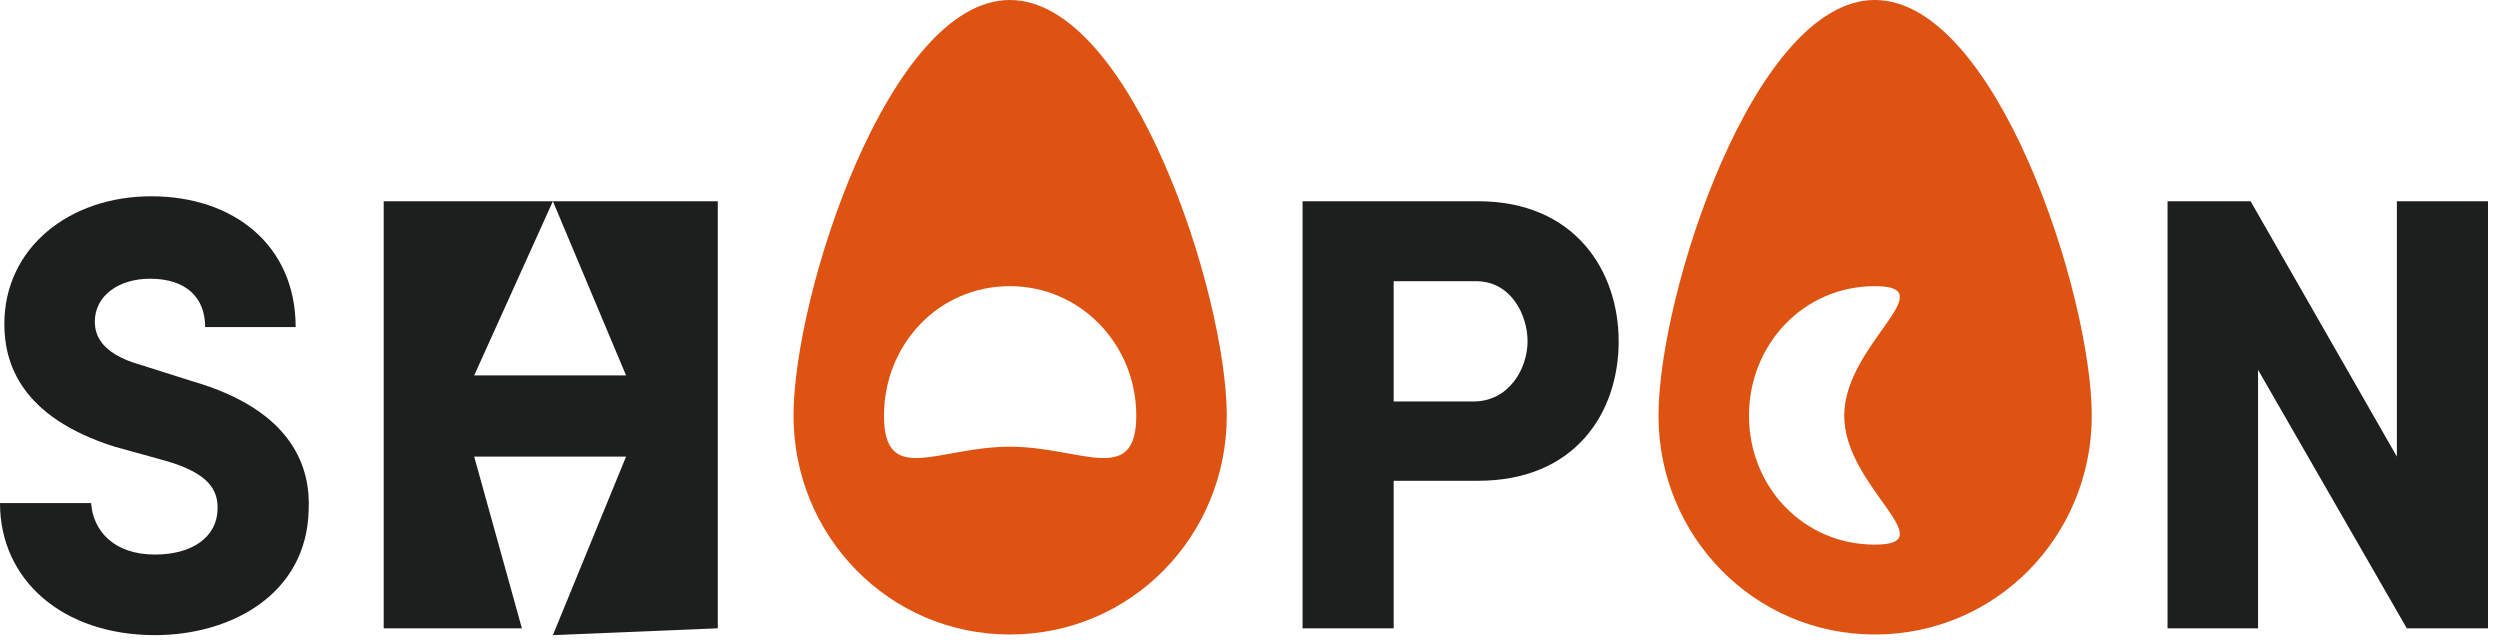 <svg width="121" height="31" viewBox="0 0 121 31" fill="none" xmlns="http://www.w3.org/2000/svg">
<path d="M0 24.35C0 28.07 3.03 30.74 7.5 30.74C11.19 30.74 14.85 28.76 14.94 24.68C15.03 22.73 14.28 19.88 9.27 18.44L6.81 17.66C4.77 17.09 4.59 16.1 4.59 15.56C4.59 14.33 5.73 13.49 7.26 13.49C9.03 13.49 9.93 14.42 9.93 15.83H14.31C14.31 11.87 11.31 9.5 7.32 9.5C3.36 9.5 0.21 11.99 0.21 15.68C0.21 17.57 0.99 20.18 5.55 21.62L8.04 22.31C10.11 22.91 10.56 23.72 10.53 24.65C10.5 26 9.3 26.84 7.5 26.84C5.49 26.84 4.5 25.67 4.41 24.35H0Z" fill="#1D1F1F"/>
<path d="M26.76 9.74L30.301 18.17H22.951L26.76 9.74H18.571V30.41H25.26L22.951 22.1H30.301L26.76 30.74L34.741 30.41V9.74H26.76Z" fill="#1D1F1F"/>
<path d="M42.786 20.12C42.786 16.67 45.426 13.85 48.876 13.85C52.296 13.85 54.996 16.67 54.996 20.12C54.996 23.57 52.296 21.62 48.876 21.62C45.426 21.62 42.786 23.57 42.786 20.12ZM38.406 20.12C38.406 25.94 43.026 30.71 48.876 30.71C54.756 30.71 59.376 25.94 59.376 20.12C59.376 14.27 54.756 0 48.876 0C43.026 0 38.406 14.27 38.406 20.12Z" fill="#DE5212"/>
<path d="M71.444 13.61C73.124 13.61 73.934 15.23 73.934 16.52C73.934 17.84 73.034 19.43 71.324 19.43H67.454V13.61H71.444ZM63.044 30.41H67.454V23.27H71.534C76.244 23.27 78.344 19.97 78.344 16.52C78.344 13.13 76.244 9.74 71.534 9.74H63.044V30.41Z" fill="#1D1F1F"/>
<path d="M84.651 20.12C84.651 16.67 87.291 13.85 90.741 13.85C94.161 13.85 89.26 16.67 89.26 20.12C89.26 23.57 94.161 26.36 90.741 26.36C87.291 26.36 84.651 23.57 84.651 20.12ZM80.271 20.12C80.271 25.94 84.891 30.71 90.741 30.71C96.621 30.71 101.241 25.94 101.241 20.12C101.241 14.27 96.621 0 90.741 0C84.891 0 80.271 14.27 80.271 20.12Z" fill="#DE5212"/>
<path d="M120.419 9.74H116.009V22.1L108.929 9.74H104.909V30.41H109.289V17.9L116.489 30.41H120.419V9.74Z" fill="#1D1F1F"/>
</svg>
